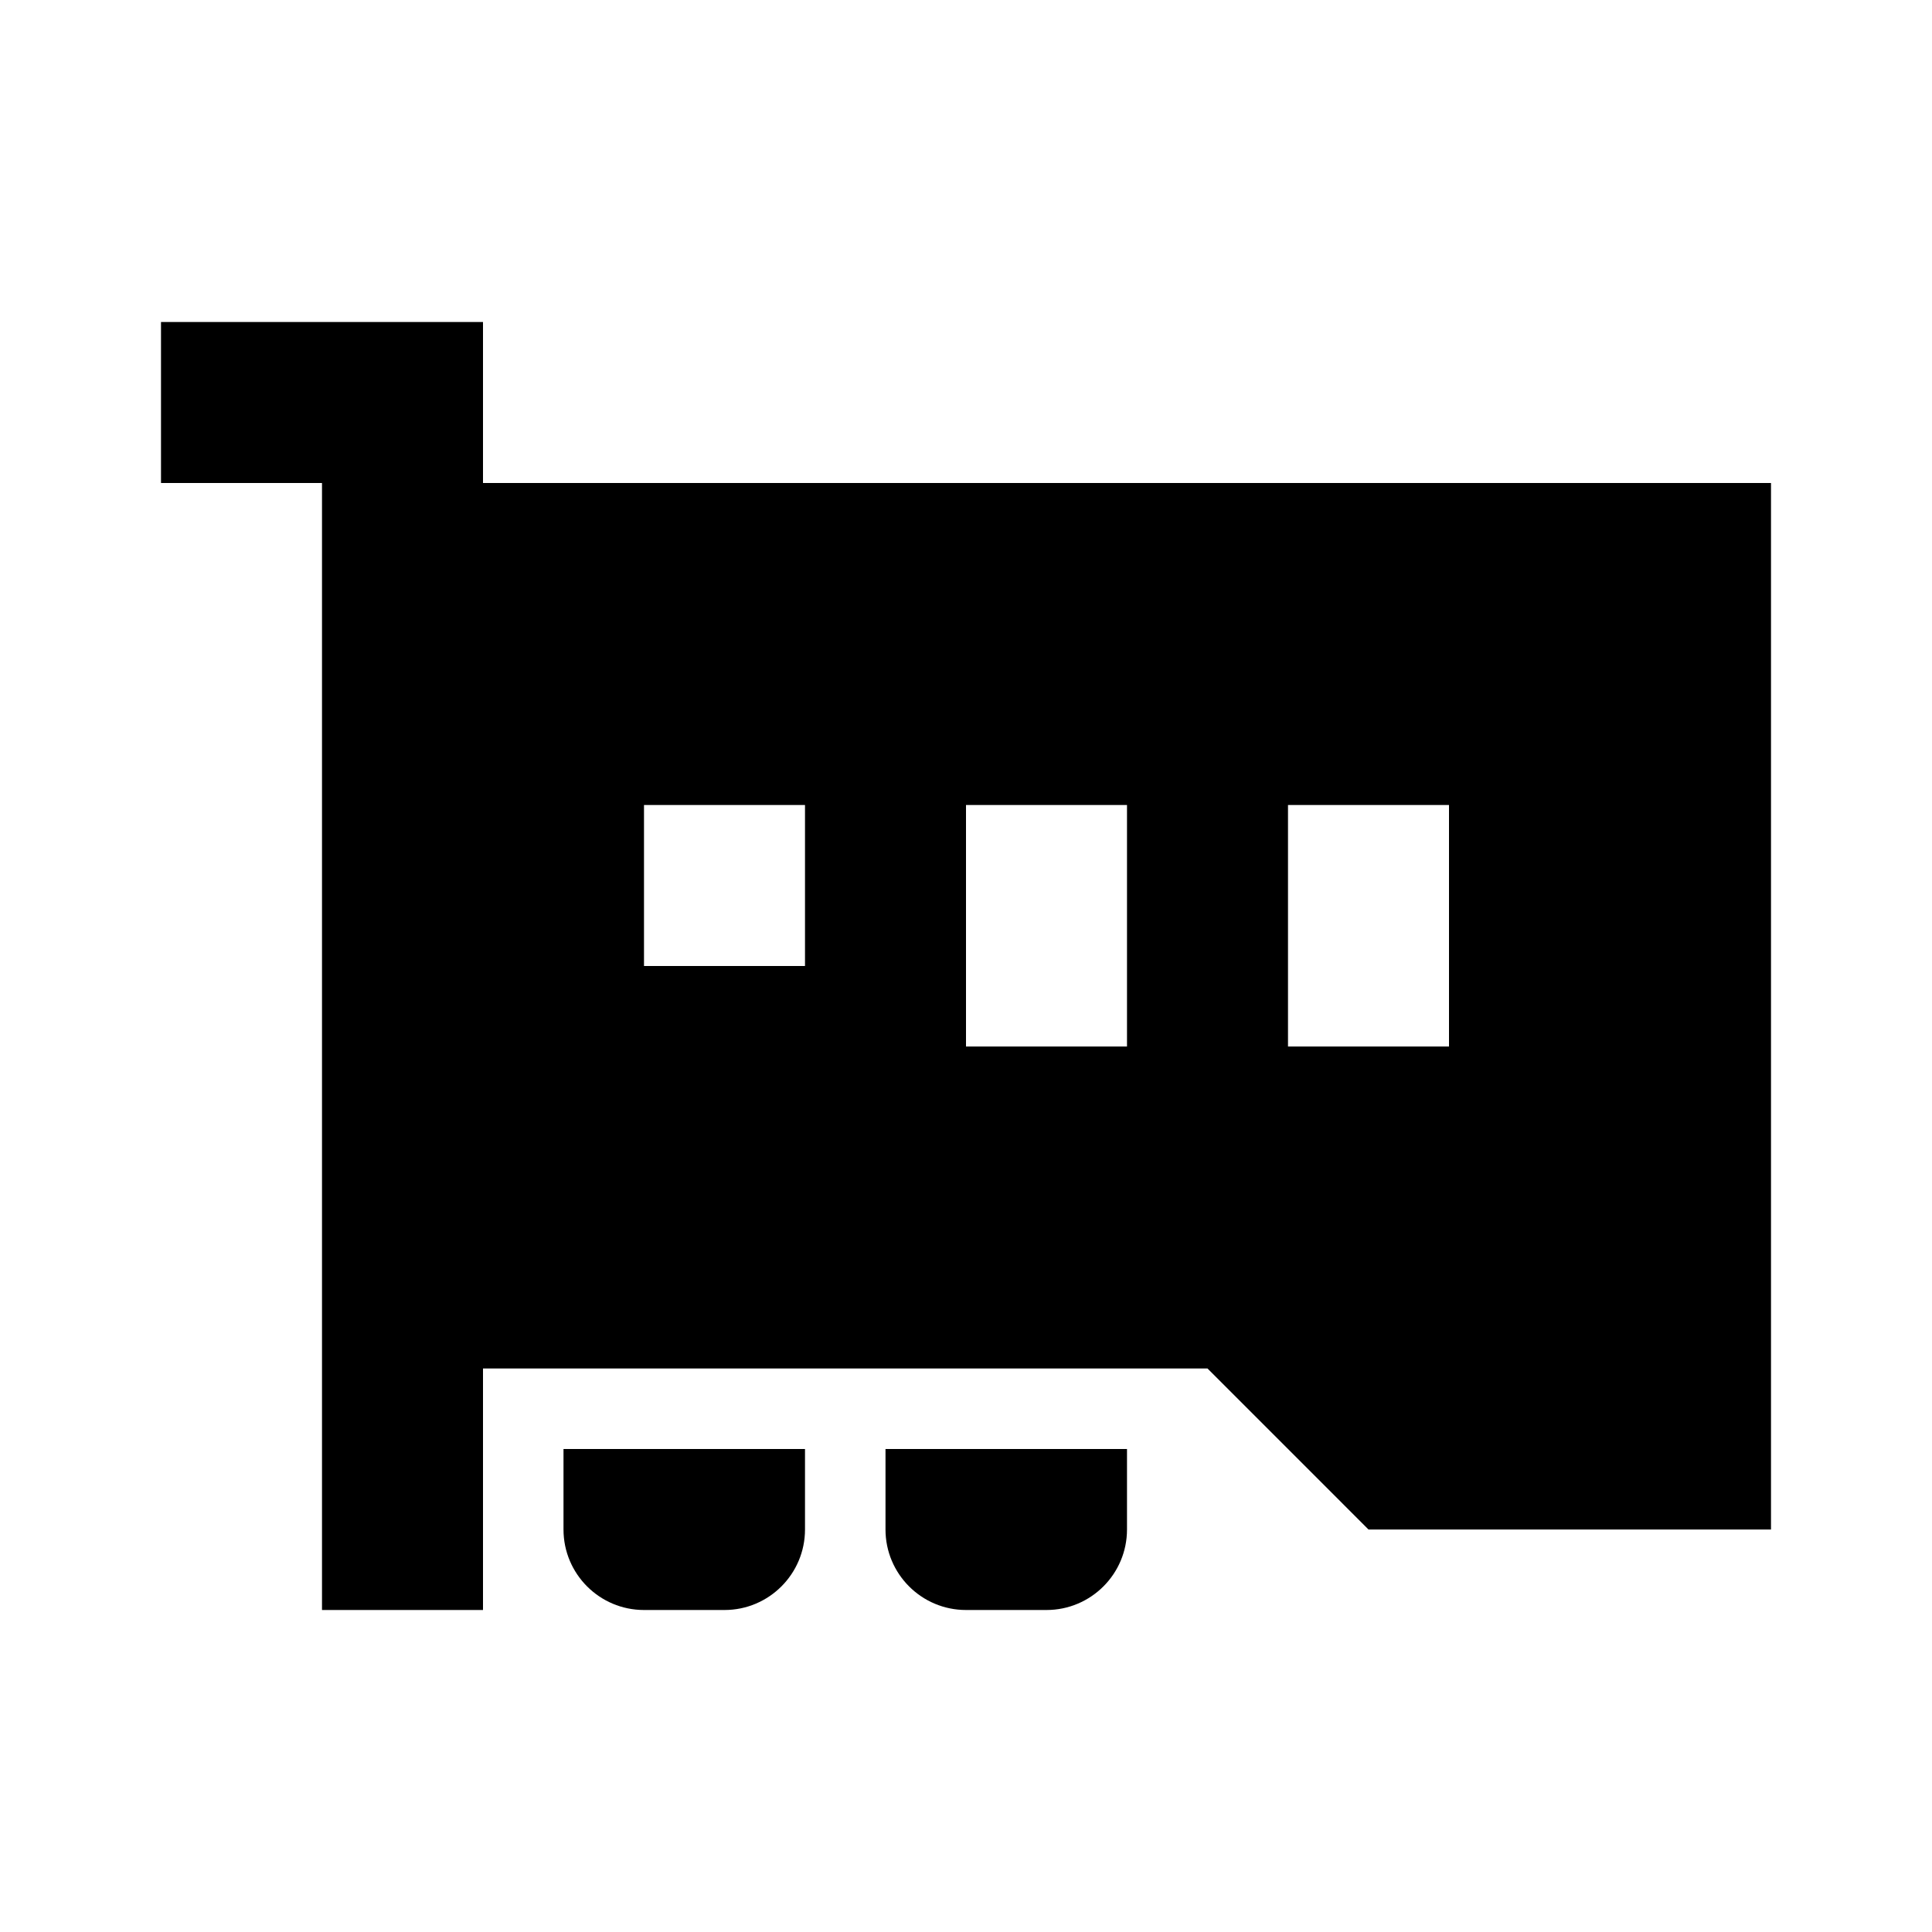 <svg width="24" height="24" viewBox="0 0 24 24" fill="none" xmlns="http://www.w3.org/2000/svg">
<path fill-rule="evenodd" clip-rule="evenodd" d="M2 6H4V20H6V17H15L17 19H22V6H6V5V4H5H2V6ZM10 18H7V19C7 19.552 7.448 20 8 20H9C9.552 20 10 19.552 10 19V18ZM11 18H14V19C14 19.552 13.552 20 13 20H12C11.448 20 11 19.552 11 19V18ZM8 12V10H10V12H8ZM12 13V10H14V13H12ZM16 13V10H18V13H16Z" fill="black"/>
</svg>
